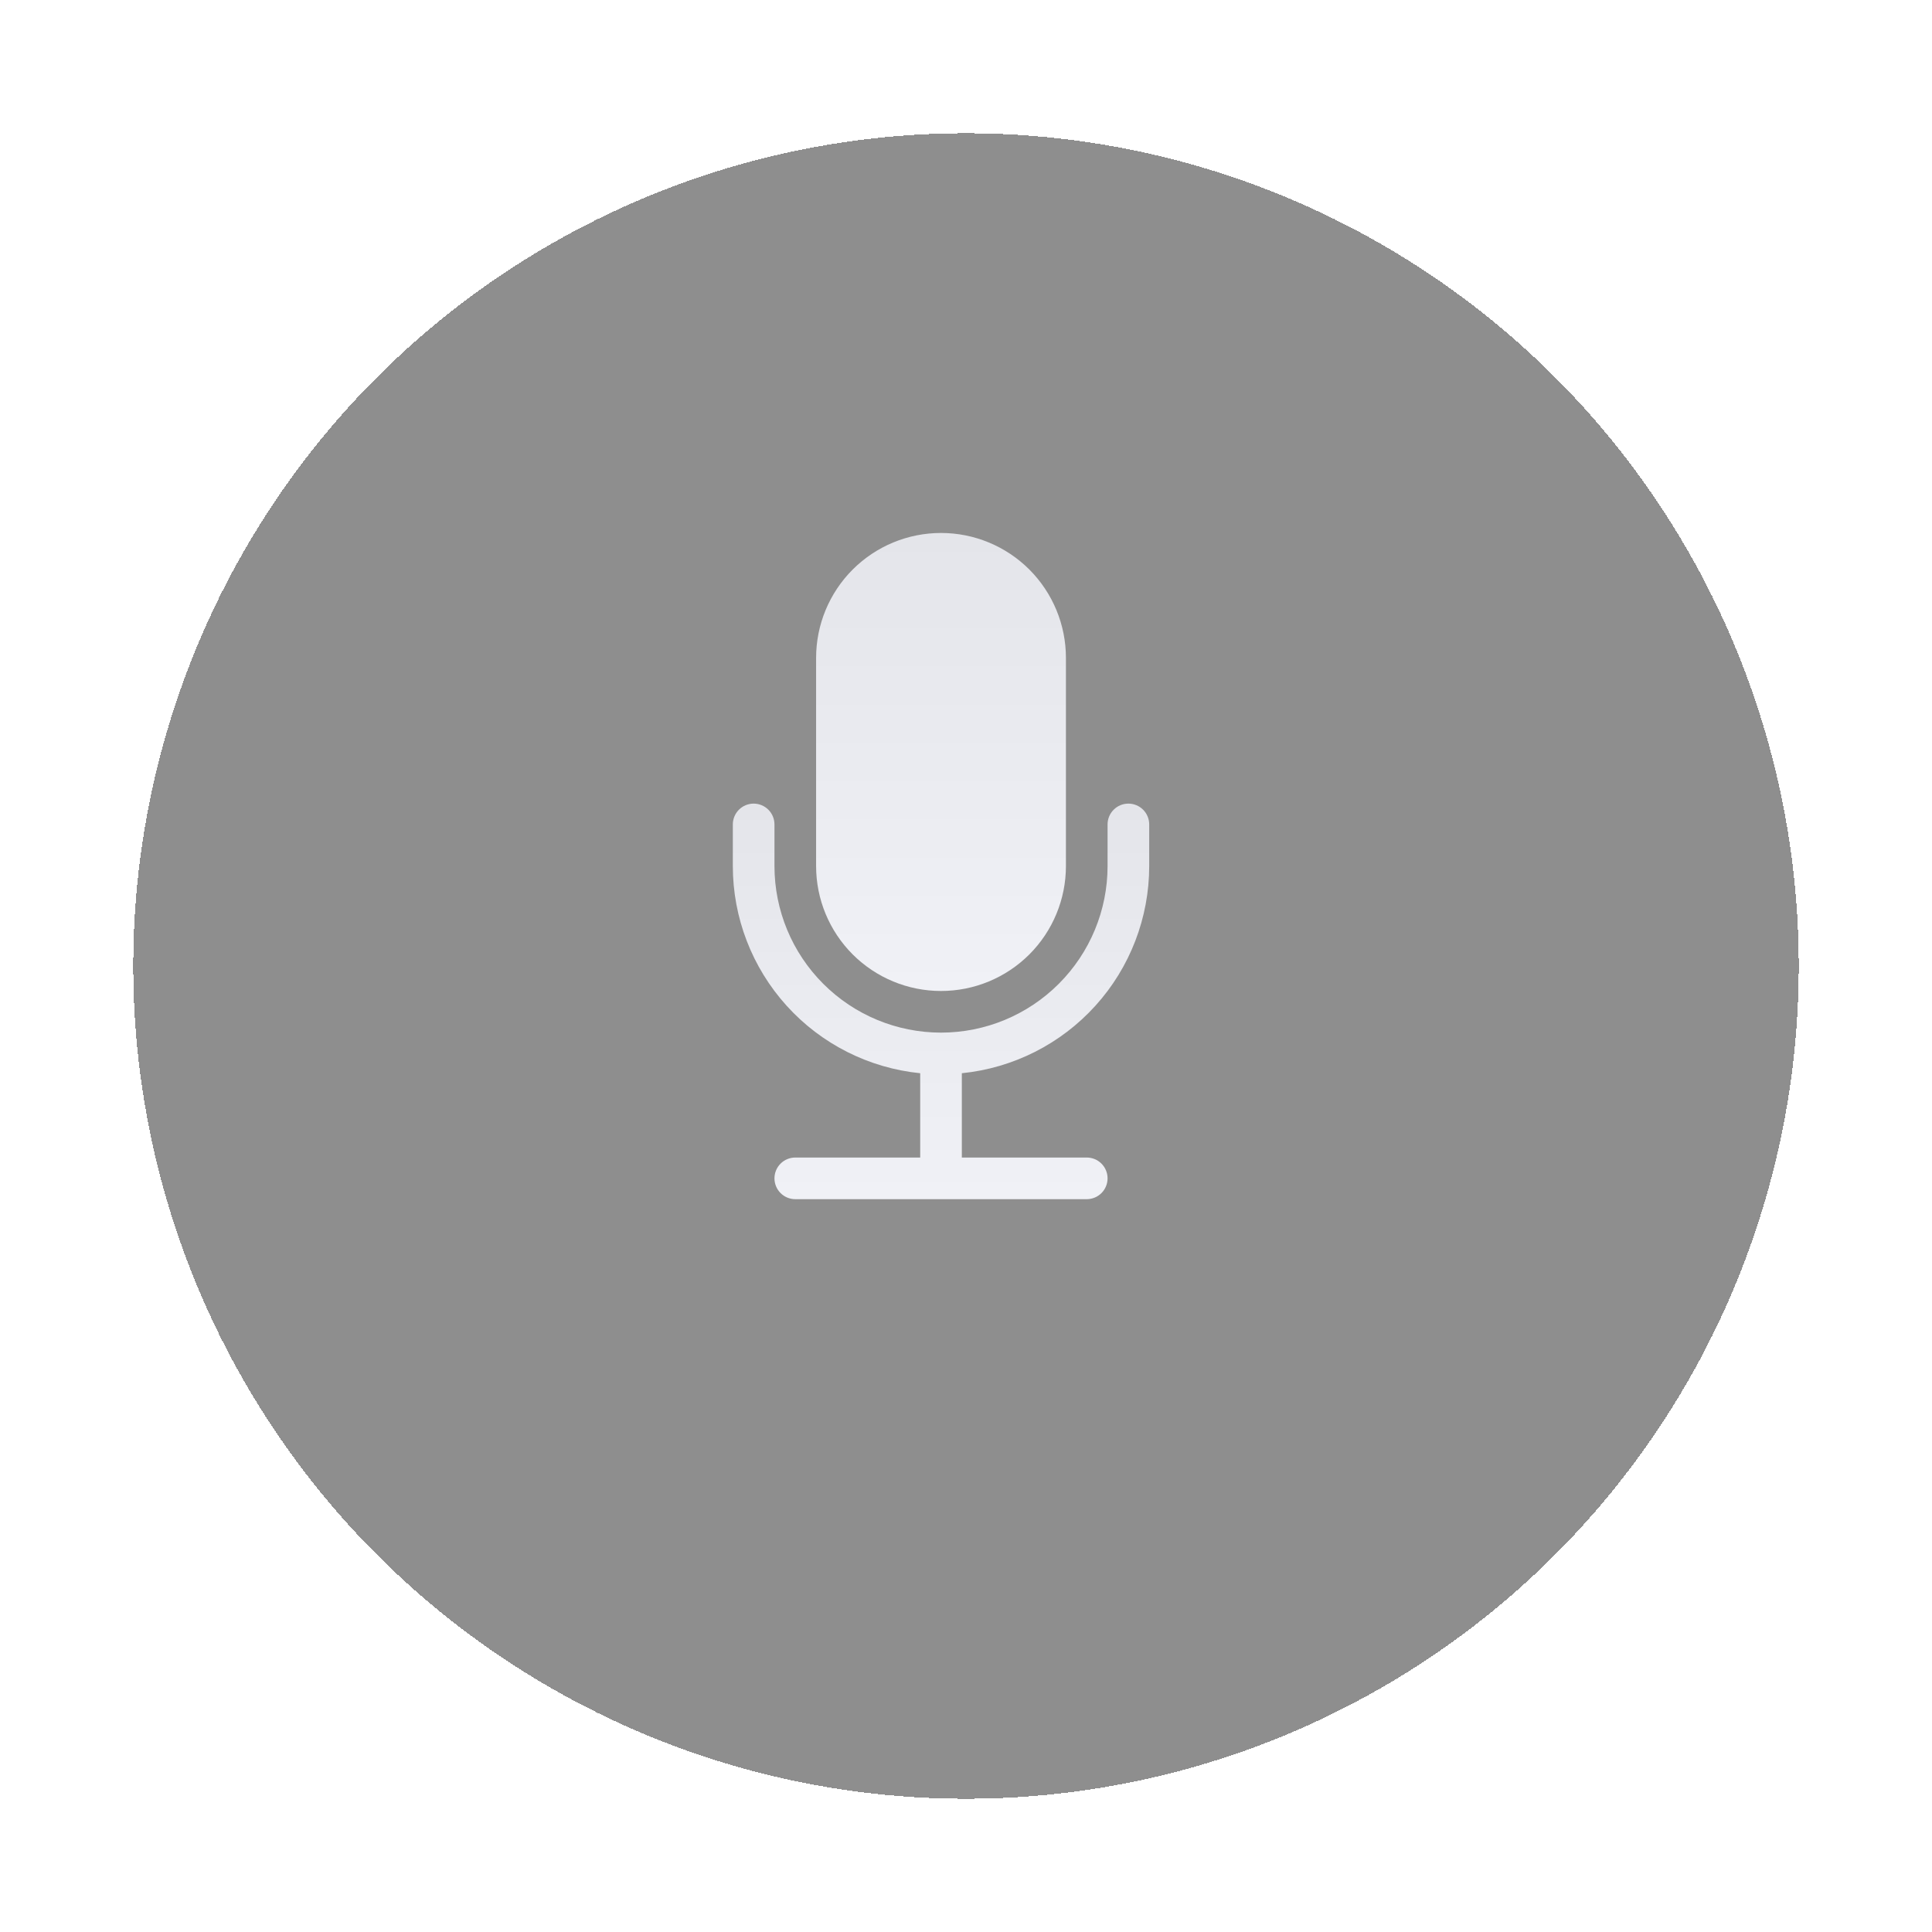 <svg width="58" height="58" viewBox="0 0 58 58" fill="none" xmlns="http://www.w3.org/2000/svg">
<g id="ButtonMicro">
<g id="Ellipse 239" filter="url(#filter0_d_45_431)">
<circle cx="28" cy="26" r="25" fill="#1F1F1F" fill-opacity="0.5" shape-rendering="crispEdges"/>
</g>
<g id="microIcon">
<path id="Vector" d="M24.5 19.75C24.5 18.755 24.895 17.802 25.598 17.098C26.302 16.395 27.255 16 28.25 16C29.245 16 30.198 16.395 30.902 17.098C31.605 17.802 32 18.755 32 19.75V26C32 26.995 31.605 27.948 30.902 28.652C30.198 29.355 29.245 29.75 28.25 29.75C27.255 29.75 26.302 29.355 25.598 28.652C24.895 27.948 24.5 26.995 24.5 26V19.75Z" fill="url(#paint0_linear_45_431)"/>
<path id="Vector_2" d="M22.625 24.125C22.791 24.125 22.95 24.191 23.067 24.308C23.184 24.425 23.25 24.584 23.25 24.75V26C23.25 27.326 23.777 28.598 24.715 29.535C25.652 30.473 26.924 31 28.25 31C29.576 31 30.848 30.473 31.785 29.535C32.723 28.598 33.25 27.326 33.25 26V24.75C33.25 24.584 33.316 24.425 33.433 24.308C33.55 24.191 33.709 24.125 33.875 24.125C34.041 24.125 34.2 24.191 34.317 24.308C34.434 24.425 34.5 24.584 34.5 24.75V26C34.5 27.549 33.925 29.044 32.885 30.193C31.846 31.342 30.417 32.064 28.875 32.219V34.75H32.625C32.791 34.75 32.95 34.816 33.067 34.933C33.184 35.05 33.25 35.209 33.25 35.375C33.25 35.541 33.184 35.7 33.067 35.817C32.95 35.934 32.791 36 32.625 36H23.875C23.709 36 23.55 35.934 23.433 35.817C23.316 35.7 23.25 35.541 23.25 35.375C23.25 35.209 23.316 35.05 23.433 34.933C23.55 34.816 23.709 34.75 23.875 34.75H27.625V32.219C26.083 32.064 24.654 31.342 23.615 30.193C22.576 29.044 22 27.549 22 26V24.75C22 24.584 22.066 24.425 22.183 24.308C22.3 24.191 22.459 24.125 22.625 24.125Z" fill="url(#paint1_linear_45_431)"/>
</g>
</g>
<defs>
<filter id="filter0_d_45_431" x="0" y="0" width="58" height="58" filterUnits="userSpaceOnUse" color-interpolation-filters="sRGB">
<feFlood flood-opacity="0" result="BackgroundImageFix"/>
<feColorMatrix in="SourceAlpha" type="matrix" values="0 0 0 0 0 0 0 0 0 0 0 0 0 0 0 0 0 0 127 0" result="hardAlpha"/>
<feOffset dx="1" dy="3"/>
<feGaussianBlur stdDeviation="2"/>
<feComposite in2="hardAlpha" operator="out"/>
<feColorMatrix type="matrix" values="0 0 0 0 0.798 0 0 0 0 0.788 0 0 0 0 0.788 0 0 0 0.25 0"/>
<feBlend mode="normal" in2="BackgroundImageFix" result="effect1_dropShadow_45_431"/>
<feBlend mode="normal" in="SourceGraphic" in2="effect1_dropShadow_45_431" result="shape"/>
</filter>
<linearGradient id="paint0_linear_45_431" x1="28.25" y1="16" x2="28.25" y2="29.75" gradientUnits="userSpaceOnUse">
<stop stop-color="#E4E5EA"/>
<stop offset="1" stop-color="#F0F1F6"/>
</linearGradient>
<linearGradient id="paint1_linear_45_431" x1="28.25" y1="24.125" x2="28.25" y2="36" gradientUnits="userSpaceOnUse">
<stop stop-color="#E4E5EA"/>
<stop offset="1" stop-color="#F0F1F6"/>
</linearGradient>
</defs>
</svg>
